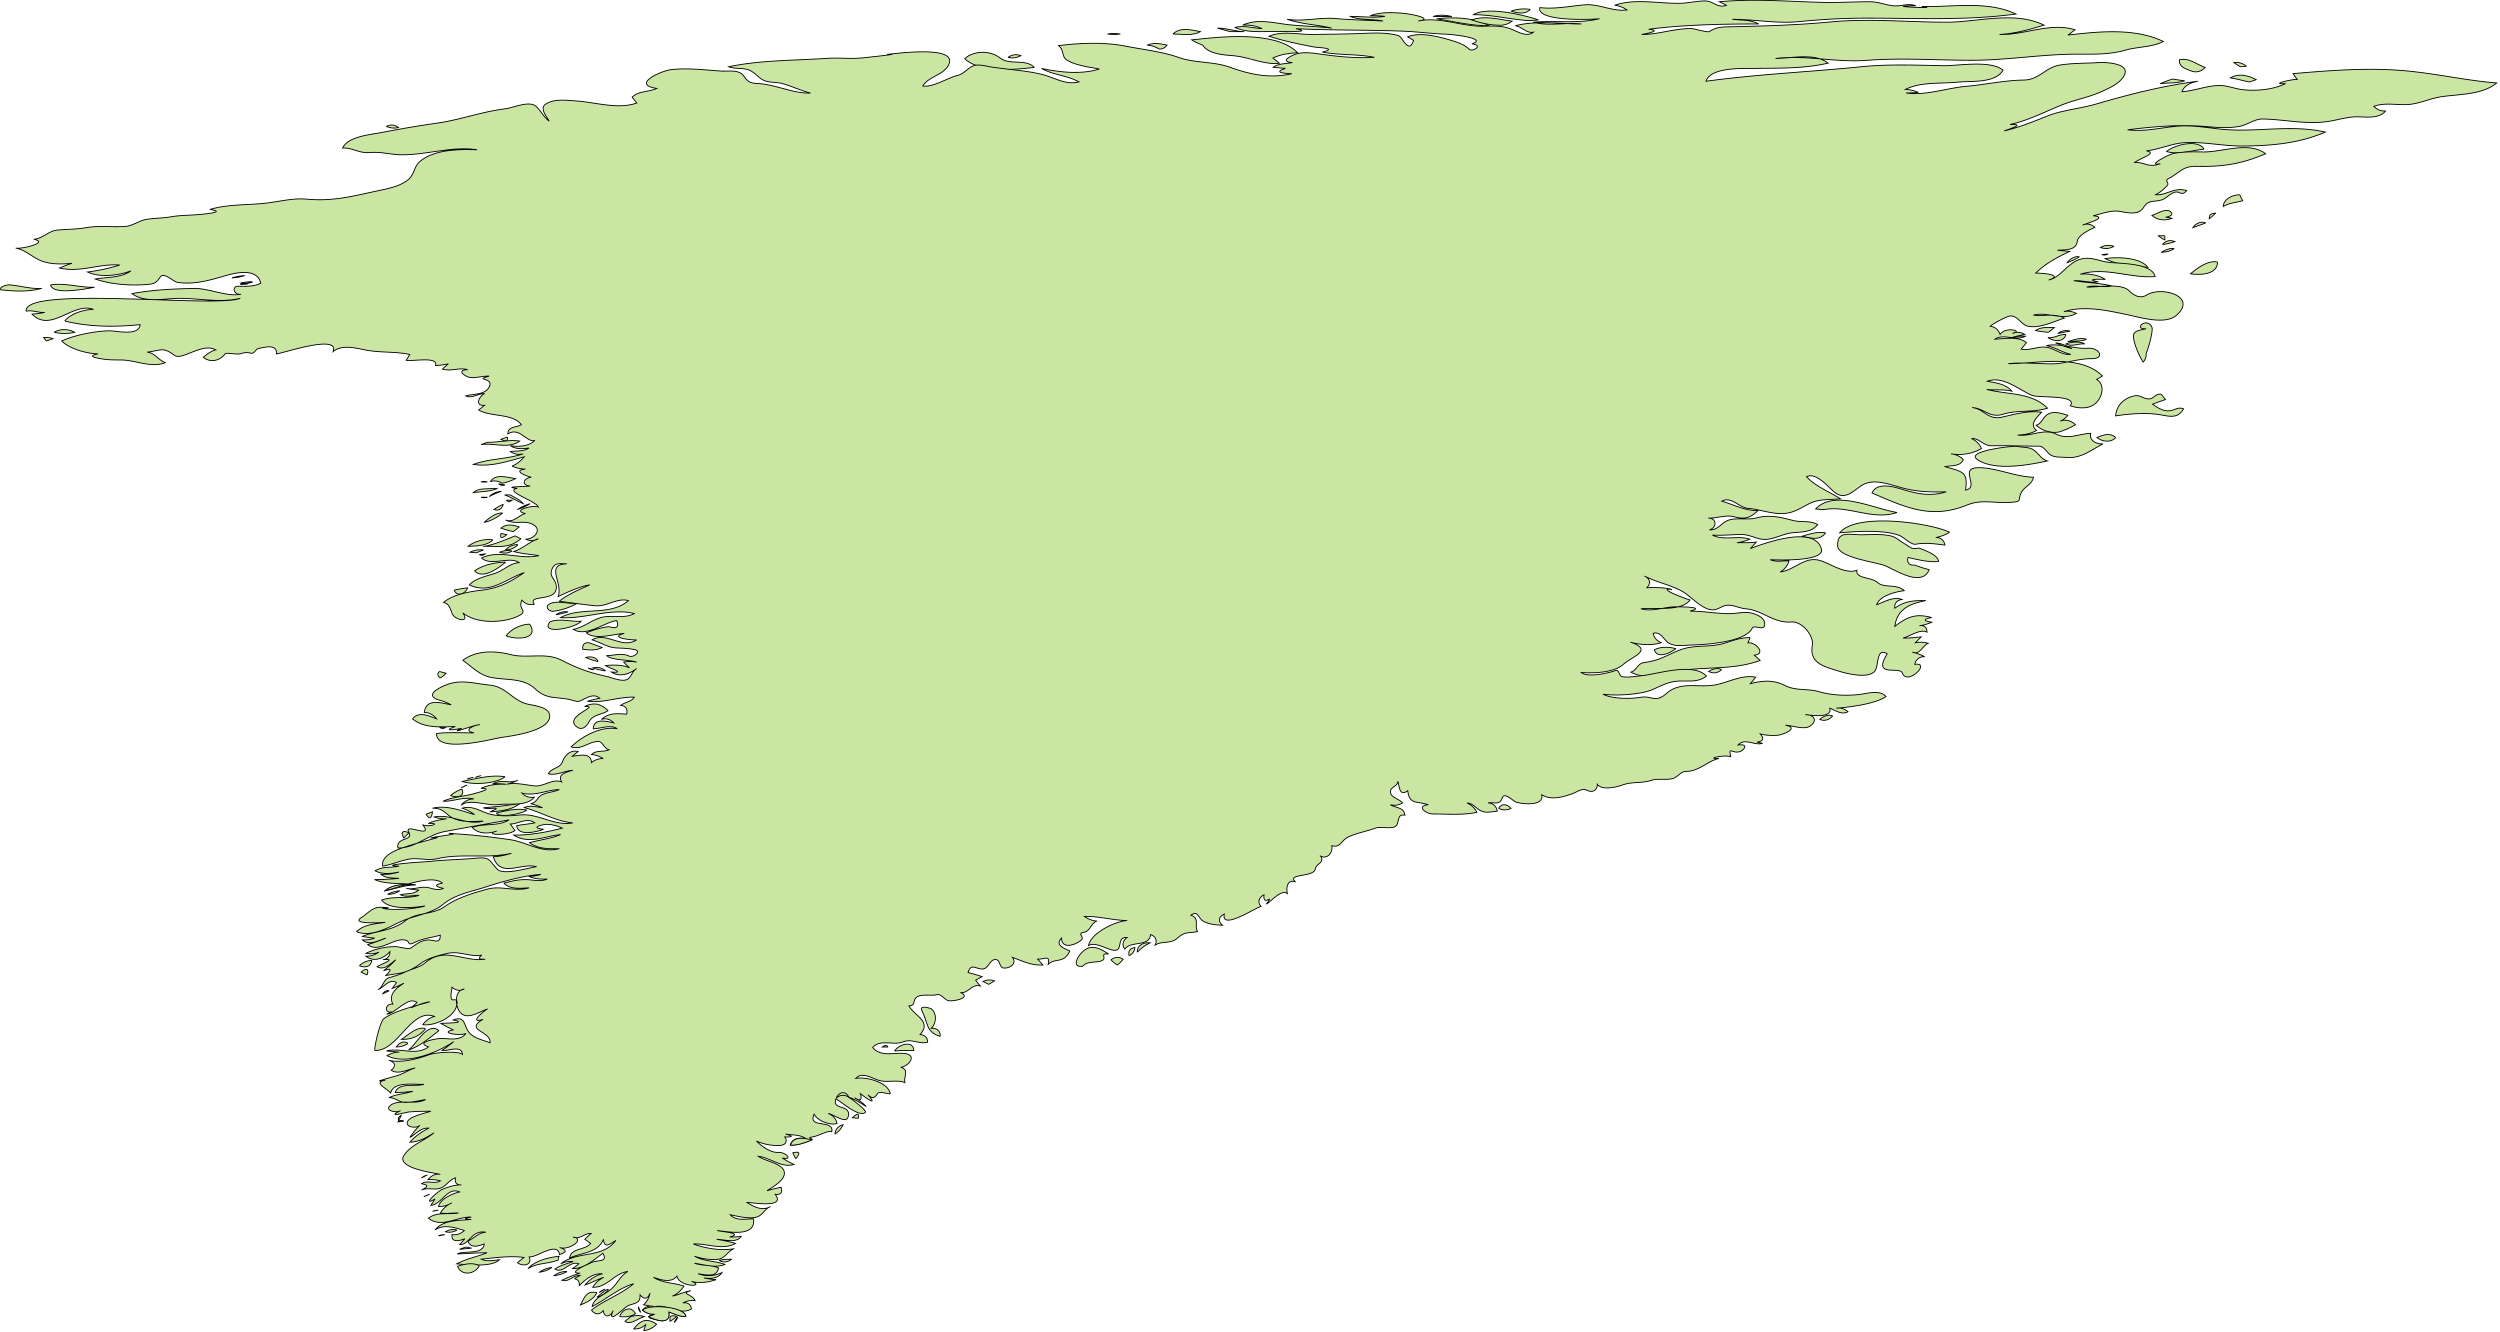 <svg xmlns="http://www.w3.org/2000/svg" width="1545.945" height="823.397" viewBox="0 0 409.031 217.857"><g class="landxx coastxx gl" transform="matrix(1.329 0 0 1.329 -1246.642 -112.797)" fill="#cbe6a3" fill-rule="evenodd" stroke="#000" stroke-width=".109"><title>Greenland</title><path d="M991.855 170.998c.602.14 1.175.355 1.72.647-1.201-.211-3.085-.878-3.31.937.602 0 1.157.313 1.51.792-.91-.356-2.182-.984-2.95 0 1.412 1.196 3.546.996 5.26.936-1.906.724.471.3.79.216-1.935.934 1.729-.502 2.229-.432-.66.02-2.217.709-.72 1.008-1.536 0-3.079-.102-4.61.07-.08 2.55 6.884.65 7.976.492 1.24-.18 6-.791 5.95-2.64 0-1.199-2.15-1.279-2.95-1.528-1.7-.527-2.52-2.108-4.432-2.281-1.791-.162-3.4-.724-5.169-.09-.672.242-2.926 1.192-1.294 1.868M992.136 167.542c-.292.243-.266.507.08.792a2.48 2.48 0 0 0 .72-.576c-.267-.07-.534-.144-.8-.216M993.935 157.534c.408.886 1.405.429 1.66-.289-.559.06-1.112.16-1.66.289M1003.23 161.71c-1.05.04-2.26.58-2.88 1.439 1.11.485 4.15.507 2.88-1.439M1006.18 160.126a8.294 8.294 0 0 0 2.96-1.008c-1.03.168-2.34-.326-3.29.03-.82.304-.39 1.01.33.977M1005.75 161.422c-1.33 1.637 3.1.811 3.82-.07-1.29.09-2.57-.393-3.82.07M1007.98 160.198c-.55-.07-1.05.05-1.51.359.51-.09 1.01-.21 1.51-.359M1010.58 164.014c-.59-.09-.88.209-.8.792.79.101 1.64.173 2.38-.216-.53-.192-1.06-.384-1.58-.576M1011.66 166.318c-.21-.606-1.03-.641-1.52-.504.49.22.99.388 1.52.504M1010.43 167.11c.21.139.45.211.72.216-.24-.07-.48-.144-.72-.216M1012.59 167.47c-.47-.395-.99-.515-1.58-.36.51.16 1.04.28 1.58.36M985.74 194.97c.55.02 1.05-.121 1.51-.432-.53.05-1.03.198-1.51.432M989.19 193.82c-1.28.01-2.51.465-3.74.721 1-.873 2.51-.761 3.74-.721M990.49 185.11c.38.661.65.564.79-.288-.27.1-.53.192-.79.288M994.88 182.01c-.5.188-.96.452-1.37.792.61.331 1.86.184 1.37-.792M995.53 181.51c-.25.1-.49.218-.72.36l.72-.36M996.32 180.57c-.27.05-.54.117-.79.217.26-.07.52-.144.79-.217M997.25 180.36c-.24.06-.49.119-.71.216.24-.07.47-.144.71-.216M997.54 184.32c.57.311 2.73-.333.8.504 1.22-.09 2.78-.225 3.74-1.08-1.5.317-3.02.443-4.54.576M999.13 184.97c.44.665 3.24.06 3.74-.36-1.2-.286-2.57.08-3.74.36"/><path d="M992.14 174.38c.19.203.43.228.72.07-.24-.02-.48-.05-.72-.07M1000.21 180.5c-1.81-.286-3.57.262-5.33.575 1.37.434 4.15.335 5.33-.575M1011.58 171.57c-.56-.08-1.09.02-1.58.289 2.07-.116-2.49 1.152-1.06 2.417.71.626 1.28.06 1.61-.55.52-.94 1.54-.822 2.33-1.363-.37-.375-.8-.639-1.3-.793M998.7 151.34c-.99-.16-2.26.156-3.03.792.96-.05 2.3-.05 3.03-.792M996.68 152.93c.29-.12.57-.24.86-.36a3.04 3.04 0 0 0-1.65.288c.26.02.52.05.79.07M998.55 145.01c-.77.1-1.6-.07-2.23.504.99-.132 2.01-.101 2.95-.504h-.72M1000.28 154.08c-1.22.01-2.83.342-3.82 1.08 1.05 1.097 2.98-.394 3.82-1.08M997.04 153.14c.21.155.45.131.72-.07-.24.02-.48.05-.72.07M997.25 146.09c.26.07.53.07.8 0h-.8M998.05 144.21c-.17-.01-.48-.15-.8 0 .26 0 .53.01.8 0M998.05 139.32c-.27.1-.53.192-.8.288 1.51-.242 3.42.563 4.76-.432-1.32-.215-2.64.184-3.96.144M1001.43 150.84c-.91.403-3 1.263-3.96 1.296 1.74-.08 3.18.377 4.68-.936l-.72-.36M999.92 148.03c-.91-.05-1.64.641-2.3 1.151.84-.134 1.64-.644 2.3-1.151M998.26 146.01c.48-.268.98-.483 1.51-.647-.59.03-1.09.243-1.51.647M999.85 144.36c.58-.1 1.13-.292 1.65-.575-.98-.09-2.38-.659-3.09.359.51-.123.99-.05 1.44.216M999.99 146.95c-.4.181-.79.396-1.15.647.57.224.99-.09 1.15-.647M999.41 144.43c.23.194.49.242.8.144-.27-.05-.54-.1-.8-.144M1001.07 152.71a2.529 2.529 0 0 0-1.51.144c.52.188 1.03.14 1.51-.144M999.7 150.55c-.14.6.1.647.72.144-.24-.05-.48-.1-.72-.144"/><path d="M1000.49 138.67c-.26.1-.53.192-.79.288.64.323.91.228.79-.288M1001.22 150.33l.72-.576c-.75-.278-1.57-.417-2.24.144.5.157 1.01.301 1.52.432M1000.86 145.8h-.72c.8.281 1.52.75 2.3 1.08-.41-.528-1.04-.736-1.58-1.08M1000.35 146.45c.32.213.2.324.72 0h-.72M1001.79 151.92c-.6-.01-1.11.205-1.51.647.6 0 1.1-.206 1.51-.647M1001.72 147.6c.56-.17 1.08-.41 1.58-.72-.56.17-1.09.41-1.58.72M967.66 119.73c.493.07.973.02 1.44-.144-.411-.03-2.678.507-.57.216-.29-.03-.58-.05-.87-.07M939.29 119.95c-.548-.03-1.002.157-1.36.575 1.782.208 3.494.317 5.25-.144-1.314.09-2.593-.316-3.89-.431M943.76 126.86c.263-.1.527-.192.79-.289a2.56 2.56 0 0 0-1.15-.144l.36.433M944.26 119.95c.272 1.324 4.538.454 5.4.287-1.809.06-3.591-.573-5.4-.287M944.7 125.78a5.528 5.528 0 0 0 2.52 0c-.743-.421-1.783-.448-2.52 0M966.58 119.09a6.56 6.56 0 0 0 1.59-.288 6.56 6.56 0 0 0-1.59.288"/><path d="M967.66 119.73a4.07 4.07 0 0 1 1.44-.144 3.01 3.01 0 0 1-1.44.144"/><path d="M967.66 119.73c.29.02.58.05.87.07-.298.05-.588.03-.87-.07M985.59 100.44c.49.212.99.261 1.51.145-.48-.374-.98-.422-1.51-.145M1065.37 93.17c-1.14-1.132-3.02-.203-4.22-1.158-1.18-.941-3.22-.949-4.35.08 1.81 1.799 6.27 1.356 8.57 1.08"/><path d="M1062.13 91.94c.55.13 1.08.06 1.58-.216-.57-.207-1.09-.135-1.58.216M1074.37 89.06c.53.08 1.05.08 1.58 0-.53-.09-1.06-.09-1.58 0M1080.77 90.93c.39-.02.7-.19.94-.504-.8-.176-1.66-.326-2.45 0 .54.04 1.05.207 1.51.504M1082.43 89.06c1.11 0 2.35.272 3.39-.288-1.09-.206-2.48-.609-3.39.288M1086.1 90.43c.72 1.138 2.64 1.209 3.82 1.305 1.84.149 3.78 1.16 5.61.926-.27-.209-.53-.425-.79-.647.94-.447 2-.607 3.03-.647-2.68-2.785-9.67-1.954-13.03-1.584.43.265.88.481 1.36.647M1089.49 88.77h1.73c-1.13 0-2.19-.474-3.32-.432.53.143 1.06.286 1.59.432M1114.47 86.9h2.3c-.75-.164-1.56-.249-2.3 0M1121.38 88.05c-1.84-1.041-4.44-1.099-6.48-.864 2.15.349 4.28.864 6.48.864"/><path d="M1122.61 87.98c.58.02 1.11-.148 1.58-.504-1.6-.201-3.4-.732-4.97-.144 1.07.374 2.25.638 3.39.648M1126.06 87.4c.46 0 .91-.02 1.37-.07-1.75-.611-6.36-1.702-7.99-.648 2.23 0 4.4.55 6.62.719M1124.05 86.25c.78.223 1.72.452 2.37-.216a4.83 4.83 0 0 0-2.37.216M1203.97 95.18c1.01-.143 2.04-.02 3.02-.36-.51-.06-1.01-.138-1.51-.216-.51.167-1.02.359-1.51.576M1207.93 93.67c.62.139 1.15-.03 1.58-.504-1.08-.35-1.96-1.204-3.17-.937-.12.951.94 1.155 1.59 1.441M1214.98 94.97c.26-.1.53-.192.8-.288-.98-.519-2.15-.827-3.17-.216.8.101 1.57.361 2.37.504M1213.83 93.09c.24 0 .48-.02.72-.07a1.768 1.768 0 0 0-1.51-.432c.26.168.52.336.79.504M1194.03 116.49c-.58-.12-1.19.277-1.51.721a7.865 7.865 0 0 0 1.51-.721M1198.28 115.2a1.99 1.99 0 0 0-1.66.144 1.96 1.96 0 0 0 1.66-.144M1196.77 116.21c.26.105.52.08.79-.07-.27.02-.53.05-.79.07M1199.22 117.43c1.06.232 2.15.273 3.23.36-.94-1.268-3.86-1.299-5.25-1.08.63.333 1.32.548 2.02.72M1204.62 111.6c.23.03 1.15-.224.63-.65-.62-.52-1.68.306-2.29.435.68.628 1.62.685 2.45.359-.27-.05-.53-.1-.79-.144M1204.54 113.9h-.79c.24.208.5.375.79.504v-.504M1205.7 115.49c-.5-.14-1.18.212-1.59.433a3 3 0 0 0 1.59-.433M1204.26 114.98c.51-.07 1.02-.189 1.51-.359-.55-.246-1.14-.121-1.51.359M1209.37 103.24c-.75-1.309-3.77-.486-4.61.289 1.51.438 3.1-.151 4.61-.289M1211.02 117.14c-1.12-.279-2.52.769-3.31 1.44 1.08.17 3.33.141 3.31-1.44M1209.58 112.32c-.61-.244-1.23.06-1.58.576.52-.193 1.05-.384 1.58-.576M1210.81 111.09c-.52.125-.79.05-.8.72.28-.224.55-.464.8-.72M1213.76 108.86c-.79-.04-2.02.515-2.02 1.439.72-.465 1.59-.47 2.38-.72l-.36-.719M1194.68 127.22c-.51-.331-1.61-.294-2.31 0 .79.396 1.48-.09 2.31 0M1162.78 150.48c-.98-.197-2.02.144-2.95.432 1.09.149 2.14.622 2.95-.432M1162.64 147.6c2.99-.52 5.98 1.391 8.93.36-2.74-.393-7.66-2.914-10.01-.433.36.05.72.08 1.08.07M1178.05 150.4c-2.37-1.14-11.47-2.485-13.54.07 1.98-.183 5.55-.417 7.4.346.48.199 1.42 1.155 1.95 1.057 1.19-.217 2.43-.05 3.61.108-.1-.577-.51-.937-1.08-.936a5.24 5.24 0 0 0 1.66-.647M1186.4 139.82c-.6-.08-6.37.584-4.98 1.592 2.07 1.503 6.37.71 8.65.209-.78-.233-1.1-1.004-1.76-1.4-.58-.352-1.29-.219-1.91-.401M1190.22 125.78c.24-.192.47-.384.71-.576-.79 0-1.61-.11-2.3.359.52.116 1.05.188 1.59.217M1192.01 137.88a7.66 7.66 0 0 0 1.52-.721c-.48-.486-1.22-.713-1.87-.432.37-.156.68-.396.93-.72-.67-.233-1.6-.513-2.3-.216-.74.313-.81 1.19-1.59 1.439.81.748 2.28 1.16 3.31.65M1192.37 126.07c-.8-.1-1.43.493-2.23.36.7.462 1.9.658 2.23-.36M1192.88 125.64a1.69 1.69 0 0 0-1.51.288c.5-.103 1-.199 1.51-.288M1194.89 126.65c-.66-.269-1.67.08-2.3.288.77-.1 1.56 0 2.3-.288M1198.49 138.74c-.73-.629-1.51-.336-2.3 0 .69.548 1.75.635 2.3 0M1204.11 133.41c-.72-.131-.88.539-1.51.575-.61.04-1.12-.502-1.72-.395-1.28.231-2.3 1.142-2.39 2.482 1.63-.253 3.61-.407 5.25-.174 1.24.176 2.34.644 3.11-.689-.68-.283-1.07.177-1.72.234-.82.07-1.47-.368-2.1-.811.53-.194 1.06-.386 1.59-.576l-.51-.646M1202.24 128.37c.23-.426.92-2.813.7-3.245-.65-1.29-2.37.351-.7.221-.43.144-1.49.167-1.55.799-.1.786.74 2.668 1.19 3.306.27-.31.39-.67.36-1.081M1122.53 184.39c.51.245 1.01.245 1.52 0-.43-.496-1.14-.683-1.52 0M1153.49 163.37c-1-.02-2.01.306-2.94.625-1.57.537-3.03.316-4.62.599-1.52.268-2.76 1.189-4.22 1.596-.46.108-.93.201-1.39.276-.69.139-.83.963-1.51 1.152 2.05 1.173 5.04-.121 7.2-.327 2.94-.282 5.85-.06 8.71-1.113l-.72-.648c1.52-.146.17-1.647-.79-1.512.1-.216.18-.432.28-.648"/><path d="M1144.35 164.73c-.83-.218-1.88-.281-2.66.145.39 1.205 2.04.33 2.66-.145M1149.97 167.32c-.47-.316-1.18-.06-1.59.217.58.286 1.11.214 1.59-.217M1163.65 173.01c-.55-.222-1.2.05-1.59.433.58.253 1.2.05 1.59-.433M1173.73 154.44c-.65.07-.99-.305-.8-.936 1.21.277 2.49.599 3.75.504 0-.828-1.78-1.406-2.38-1.656-.31.05-.62.06-.93.01-.63-.402-1.23-.757-1.83-1.189-.99-.702-3.22-.449-4.38-.46-1.57-.02-2.96-.487-2.9 1.353 0 1.48 4.84 2.01 5.9 2.472 1.31.571 4.48 2.654 5.37.476-.61-.157-1.21-.35-1.8-.577M1047.37 213.77c-.18-.1-.14-.414-.72 0h.72M1048.16 214.27c.79-.1 1.59-.07 2.38-.07-.1-1.357-1.96-.692-2.38.07M1053.77 212.47c.1-.648-.45-1.062-1.07-1.008.6-.589.71-1.815 0-2.371-.18-.136-1.52-.507-1.18.182.79 1.569.47 2.657 2.28 3.197M1059.75 206.06l.72-.432c-.49-.175-.97-.15-1.44.07l.72.36M1071.34 203.83c.32-.54 1.36-.487 1.89-.564 1.53-.224-.1-1.085 1.28-.947-1.16-.741-2.22-1.333-3.36-.123-.53.558-1.18 1.818.19 1.634M1075.59 203.69c.26-.214.5-.454.72-.72-.52-.34-1.03-.316-1.51.07.24.245.5.461.79.648M1077.03 202.53c.43-.2.67-.536.72-1.009-.58.07-.86.433-.72 1.009M1078.04 202.1c.45-.467.98-.899 1.58-1.151-.75-.106-1.63.267-1.58 1.151"/><path d="M946.06 124.41c3.017.731 6.146.738 9.22.432-.149 1.425-2.762.781-3.636.764-1.657-.03-4.525.529-6.014 1.253 1.021.996 3.08 1.534 4.47 1.584-1.606.316.08.549.613.634.777.125 1.566.1 2.35.117 1.691.04 3.659 1.005 5.308.328-.827-.313-1.299-1.205-2.23-1.296 1.772-.208 1.908-.69 3.372.394.922.682 3.412-1.6 5.058-.682a3.977 3.977 0 0 0-1.51.937c.967.716 2.071.377 2.687-.438.173-.229 1.601.199 2.115-.08.347-.101.695-.1 1.046 0 .525.06.524-.487.964-.584.989-.22 2.299-.508 2.189.669.49.02 7.82-2.52 6.98-.289 1.1-.908 2.81-.417 4.06-.178 1.77.341 3.6.153 5.37.538-.14.242-.28.481-.43.72.75.155 4.01-.525 3.6.648.53-.03 1.06-.103 1.58-.216-.25.208-.49.424-.72.647 1.02.325 2.07-.229 3.1.07-1.55.06-.19.946.41.975.76.04 1.5-.208 2.25-.183-1.99.569.62.109 0 1.321-.54 1.068-1.95.81-2.89 1.127.82.344 1.5-.328 2.31-.288-.69.324-1.24 1.54 0 1.44-.25.186-.48.378-.72.575 1.47.881 4.14.38 5.25 1.8-.57.395-1.69.166-1.65 1.152 1.42-.942 2.36 1.132 3.31.792-.72.739-2.07.82-3.02.648.69.463 1.52.389 2.3.288-.7.464-1.52.33-2.3.432.48.333 1.01.429 1.58.288-1.99.664-4.15.568-6.12 1.296 2.12.346 4.25-.385 6.26-.936-.4.499-.92.904-1.51 1.151a4.27 4.27 0 0 0 1.66.36c-1.76.184.29.937.72 1.008-.89.08-1.36.958-.15 1.08-.18.07-3.67.08-1.58.288-1.74.322 2.38 1.561 2.59 2.304-.57-.317-3.39.431-1.58.792-.86.207-1.47 1.211-2.45.792 1.13.593 2.09.06 3.09.432 1.52.553.66 1.846-.57 1.944.52.258 1.02.234 1.51-.07-1.09.377-1.92 1.235-3.02 1.584 1.01.279 2.06.335 3.09.504-2.31.546-4.82-.787-7.05.287 1.09 1.078 3.47-.271 4.61.576-1.15.08-1.94.991-2.99 1.333-1 .323-2.39.603-3.13 1.404 2.57 1.216 4.44-.729 6.76-1.512-1.83 1.23-3.19 1.94-5.39 2.188-1.42.159-3.43.532-4.54 1.484.75.156.82.884 1.1 1.461.32.659 2.19 1.152 1.27-.166 1.23.972 3.04 1.142 4.54.987.69-.07 1.38-.225 2.03-.496 1.75-.743.12-.787.7-2.075.4.481.91.649 1.52.504-.92-1.303 3.09-.121 2.69-2.365-.14-.797-.85-1.005-.53-1.883.34-.953 1.05-.72 1.87-.72-2.74.1-.48 2.222-1.08 4.031 1.08-.521 2.71-1.276 3.89-1.439-1.02.45-2.93 1.273-3.75 2.016 1.47.186 3.03.425 4.48.558 1.34.122 2.71-1.038 4.02-.63-2.28 1.979-5.8.671-8.35 2.089 2.94.198 6.27-1.225 9.07-.504-1.13.653-2.6.198-3.82.432-1.33.254-2.33 1.273-3.67 1.512 1.56 1.006 3.78-.849 5.33-1.079.32.806 0 1.057-.94.75-.97.1-1.9.4-2.8.762 1.1.923 3.39.143 4.67.07-2.03.525 1.03.854 1.52.791-1.79 1.207-3.73-1.062-5.47 0 1.04.313 1.87.931 2.98.993.75.04 1.58.05 2.31.228.8.192-.2 1.021-.75.774-.96-.431-1.76-.06-2.74-.05.54.576 2.82.505 3.67.792-.53-.09-1.06-.09-1.59 0 .23.248.47.488.72.72-.81-.407-2.07-.386-2.95-.288.41.306 2.61.952.72.793 1.03.689 2.21.243 3.1-.433-.5.338-.58.82-.98 1.218-.56.571-1.99-.08-2.62-.216-2.22-.494-3.58-.97-5.62-2.015-2.01-1.026-4.18-.174-6.27-.699-1.94-.486-4.23-.56-5.9.704 1.08.76 1.99 1.759 3.32 2.069 1.83.426 4.07.02 5.56 1.427 1.37 1.288 2.41.988 4.15 1.306.29.05 1.01.342 1.29.236.78-.283 1.73-1.097 2.53-.358-.51.09-1.01.212-1.51.36 1.95.255 3.82-.573 5.76-.504-.32.573-1.18.622-1.66 1.008.61.06.89.501.72 1.08-1.17-.06-2.15-.21-3.09.648.59-.167 1.09-.02 1.51.432-.83-.172-2.48-.657-2.52.72.88 0 2.15-.57 2.95 0-2.04-.348-4.28.914-5.69 2.231 1.36.411 2.13-.659 3.36-.659.55 0 .71.891 1.32 1.019-.72.316-1.53 0-2.16.576.52.06 1 .229 1.44.504a2.12 2.12 0 0 0-1.44.504c-.1-1.331-1.52-.851-2.37-.792.24-.187.48-.379.72-.576-.93-.25-1.64.451-1.95 1.303-.29.774-1.29.678-1.72 1.434 1.04.25 2-.379 3.02-.432-.66.219-1.98.437-1.37 1.439-1.1-.458-2.19.584-3.3.485-1.11-.1-2.36-.454-3.47-.197.47-.121.93-.289 1.37-.504-.98.487-2.05-.173-3.02.433.53-.02 1.05 0 1.58.07-1.03-.05-2.16.06-3.1.504 1.9 0-1.13.728-1.52.809-1.06.217-2.16.333-3.15.775 1.27.04 2.54-.583 3.81-.288-.63-.01-1.21.292-1.58.793.88-.868 3.31.08 4.49-.09 1.31-.183 3.58.282 4.51-.921-.6.102-1.1-.07-1.52-.504 1.56.436 3.06-.398 4.61-.432-.67.313-1.43.32-2.1.626-.62.283-.67 1.009-1.43 1.101.49.131.98.299 1.45.504-.75-.06-1.52-.354-2.24 0 2.03.508 3.86 1.688 5.98 1.872-2.26.441-4.24-1.196-6.48-.972-1.14.114-2.33.178-3.46-.04-1.22-.229-2.38-1.22-3.67-.792.54.182 1.05.445 1.51.792-1.65-.493-3.44-1.203-5.18-.792 1.02 0 1.27.288 1.99.874 1.2.963 2.84.749 4.27.71-2.08.596-3.99-.937-6.05-.504.49.183.99.254 1.52.216-.76.155-1.54.23-2.24.576 1.82-.05-.12.549-.71.144 1.52 1.915-2.51-.389-1.66 1.009-.82-.33-1.04-.114-.65.647.21-.222.43-.438.65-.647.52 1.021-1.63.517-1.37 1.872 2.1.04 3.71-1.638 5.71-2.015 2.63-.495 5.32-.975 7.97-1.442-1.39.839-3.07.375-4.54.937.83.832 1.99.784 3.03.433-1.82.487 1.38.633 2.23-.07-.19-.27-.38-.533-.57-.792 1.02-.01 2.04-.851 3.02-.145-.74.157-1.5.188-2.23.36.18 1.363 2.54.723 3.31.432-1.81-.197-.1-.604.38-.607.66 0 1.33.188 1.92.464-1.94.517-3.96.864-5.97.864 1.88 1.171 3.79.119 5.76-.07-1.22.531-2.56.629-3.82 1.008 1.05.778 2.43.759 3.67.72-2.16.614-3.99-.795-6.05-1.098-2.43-.357-5.1-.647-7.56-.774 2.09.01-1.8.377-2.23.576 1.83-.27 0 .167-.32.267-.89.242-1.79.473-2.67.771-.95.322-3.18 1.024-2.91 2.419 1.05-.187 2.04-.622 3.08-.837 1.23-.253 2.4.203 3.66-.09 3.03-.691 6.11.04 9.1-.661-.72.241-1.47.391-2.23.433.84 2.702 3.44.677 5.33 1.224-.96.12-4.09 1.101-4.84.306-1.1-1.166-.85-1.521-2.71-1.347-1.75.163-3.51.183-5.27.357-.99.1-1.98.133-2.97.23-.21.02-3.37.315-1.14.382-.98.242-2.06-.01-2.95.576.93.479 1.97.352 2.95.144-.72.244-1.48.313-2.23.288.64.556 1.46.41 2.23.505-1 .09-2.01.144-3.02.144 1.61.668 3.36.365 5.04.647-1.23-.04-2.74-.151-3.74.721 1.51-.311 5.72-2.107 7.05-.937-.99.194-.96.411.1.648-.72.377-1.39-.06-2.11-.126-.82-.08-1.61.322-2.43.126.5.105 1 .177 1.51.216-.64.572-1.48.377-2.23.576.74.364 1.53.02 2.3.07-1.5.466-3.12.06-4.61.575.87 1.259 4.05.952 5.33.721-.96.386-4.21.591-5.25.288 1.83 0-.28-.18-.63-.09-.77.191-1.33.846-1.98 1.26-1.37.879 2.8.58 2.97.563-1.22.222-2.59.221-3.53 1.152 1.67.719 3.78-.438 5.25-1.152 1.76-.853 3.92-.984 5.46-2.256 1.4-1.149 3.34-1.509 5.03-2.044 2.29-.731 4.52-1.391 6.94-1.604-.49.183-.99.255-1.51.216.71.378 1.52.388 2.3.36-.56.283-1.33.195-1.92.124-1.27-.154-2.18.06-3.41.38.67.824 2.18.625 3.1.576-1.69.528-3.43-.302-5.12.16-1.81.493-3.73 1.063-5.28 2.157-1.46 1.04-3.49.657-4.91 1.792-1.48 1.187-3.51 1.183-5.21 1.866.5.117 1 .189 1.51.217-.49.183-.99.255-1.51.216.84.795 2 .05 2.88-.216-.73.3-1.47.582-2.23.792 1.27 1.082 3.08-.716 4.46-.576 1 .102.15.883 1.44.264.93-.447 2.05-.55 3.03-.84 0 1.23-.83.492-1.66.605-.92.126-1.31.572-2.04 1.022-.18.116-1.56-.213-1.74-.215-1.32-.01-2.52.274-3.71.818.55.116 1.08.07 1.59-.144-.47.354-1 .522-1.59.504.95.792 2.25.265 2.95-.575 0 .569-.3.93-.86 1.008 1.91-.193-.33.592-.72.863.87.506 1.68-.39 2.3-.863-.46.5-.97.956-1.51 1.367.97-.368 1.06-.176.29.576.52-.09 1.04-.177 1.56-.249 1.07-.176 1.82-.578 2.69-1.209.97-.704 2.22-1.018 3.37-1.269 1.48-.32 2.79.489 4.19.208-.5.4-.35.568.43.504-2.49.42-4.91-1.592-7.34.41-.88.729-1.77.757-2.73 1.286-.6.241-1.22.443-1.84.605-.62.246-.68 1.122-1.27 1.443.73-.286 1.35-1.383 2.24-.864-.15.25-.32.489-.51.72.5-.18.98-.396 1.44-.647-.92.611-1.96 1.342-1.37 2.592-.37-.05-.63.09-.78.411-.25 1.123 1.98.07 0 .813 1.14-.05 2.63-2.278 3.75-1.439a6.1 6.1 0 0 1-.72.647c.76-.266 1.49-.636 2.3-.72-1.64.464-4.28 1.071-5.66 2.07-.44.325-1.18 3.393-1.11 3.906 2.82.186 4.49-5.307 7.34-4.177-.58.146-1.09.523-1.43 1.009 1.33.202 3.77-.834 4.13-2.235.15-.553.16-.914-.36-.812-.54.106-.19-1.314-.17-1.562.46.423.96.495 1.51.216-1.07.146-1.11 1.544-.82 2.321.71 1.887 2.51.535 3.7.127-.45.214-2.43 1.889-.58 1.296-2.36 1.369 1.02 1.423.87 2.88-.84-.34-2.01-.533-2.6-1.296-.68-.875-.42-2.075-1.94-1.512 1.99.397-1.18.372-1.51.432.5.28 1 .544 1.51.792-1.78.354.83.781 1.58.432-.7.904-1.88.676-2.87.62-.64-.04-3.54.485-1.74 1.036-1.53 1.153-3.49.06-5.18.504.53.05 1.05.1 1.58.145-.54 0-1.05.149-1.51.432 2.27 1.23 6.29-.401 8.21-1.728-.46.387-.94.747-1.44 1.08.72.139 2.4-.73 2.52.504-.48-.472-3.34-.242-4.02 0-1.5.54-3.46 1.088-5.05.717.78.233.93.69.29 1.224.87.584 2.07-.111 2.95-.288-.76.23-1.41.699-2.16.937-.28.09-3.67.984-1.51.576-1.56.277.19 1.007.65 1.584.35-1.51 3.02-1.005 4.1-1.08-.98.36-3.1-.297-3.53 1.008.72 0 1.44-.05 2.16-.145-.97.325-2.02.335-2.95.793.76-.05 1.27.575 2.02.575.85 0 1.68-.209 2.51-.36-1.24.746-3.39-.122-4.37.759-.72.645.81.937 1.28.61-1.88.952.63.201 1.06.165.89-.07 1.79-.08 2.68-.09-.65.224-2.41.597-2.82 1.171-.53.754 1 1.042 1.46.558-.47.454-.88.958-1.23 1.512.73-.424 1.36-1.245 2.3-1.152-.85.455-1.66.996-2.3 1.729 1.07-.02 2.08-.578 2.95-1.152-1.13.967-2.89 1.499-3.7 2.813-.95 1.549 3.85 2.136 4.5 2.299-.6-.115-1.16.181-1.52.647.52-.03 1.02.02 1.52.145-.76.474-1.56-.145-2.31.36 1.02.203.69.371 0 .791.72-.371 1.49 0 2.23-.216.81-.236 1.14-1.075 1.95-1.296-.14.578.13.896.72.864-.8-.01-1.63.244-2.36.551-.6.257-2.6 2.172-.88 1.177l-.51.793c1.35-.117 2-2.33 3.53-1.656-.83.195-2.39.839-2.59 1.8.57.01 1.1-.134 1.58-.433a3.19 3.19 0 0 0-1.36 1.225c.74.117 1.49-.02 2.23 0-1.11.223-2.76-.184-3.68.648 1.59 1.274 3.53-.236 5.26-.145-.96.188-.96.284 0 .288-1.42.14-3.48.03-4.46 1.296 1.01-.747 2.55-.283 3.6.07-.42.407-.92.575-1.51.504-.15 1.077 1.02.731 1.58.504-.22.237-.43.478-.65.72 1.19.09 1.44-1.854 3.24-1.512-.89.01-1.46.765-2.23 1.08.41.958 1.28.604 2.02.36-.1 1.366-2.49.783-3.32 1.224 1.23-.03 2.45-.145 3.67-.145-1.23.509-2.56.732-3.74 1.368 1.21.108 4.33.453 5.26-.504-.74.08-1.52.257-2.24-.07 1.75-.182 3.5-.443 5.26-.216-.27.208-.53.425-.79.648.63.513 1.85.321 1.44-.72.95.124 3.44-1.97 3.74-.289.66-.22 1.15-.479 0-.863 1.06.43 3.25-1.018 1.66-1.296.83.375 1.42-.502 2.23-.433-.27.226-.54.466-.79.721l.72.504c-.67.872-2.38.519-2.59 1.8 1.44-.672 3.47-.587 4.17-2.304.12 1.176.72.62 1.52.144-1.61 2.236-4.79 1.262-6.77 2.88.48-.242.98-.338 1.51-.288-.75.294-1.57.443-2.23.937 1.03.615 1.8-1.104 2.95-.648-.25.2-.52.393-.79.576 1.42.05 2.66-1.116 3.74-1.872.67 1.134-.62.778-1.36 1.122-.53.25-3.15 1.326-1.45 1.326-.77.207-1.51.52-2.23.863.87.284 1.38-.659 2.23-.575-1.46.772 0-.02-.1 1.224.82-.771 1.67-1.547 2.88-1.439-.86.175-1.61.696-2.16 1.369.8-.25 1.51-.688 2.3-.938-.56.264-1.04.695-1.36 1.224 1.8.06 2.65-1.739 4.32-1.943-.89.494-1.27 1.466-2 2.13-.74.673-2.18 1.071-2.39 2.189 1.59-.81 3.44-2.36 5.11-2.808-1.63 1.351-3.58 1.989-5.19 3.24.4.579.99.633 1.44.07.17.983.93.736 1.23 0-.86 1.857 1.34-.305 1.65-.504.78-.487 1.7-.186 1.66-1.439.5.614.96.529 1.22-.217-.1.57-.36 1.05-.79 1.44.44.08.87.149 1.3.216-.57-.151-1.05 0-1.44.433.44.364.94.532 1.51.504-1.56.372-.19.611.45.763.83.198 1.44-.104 1.28-1.051.68.247 1.35.593 2.09.576-.1-1.06-3.02-1.079-3.75-1.225 1.5-.307 3.03 1.144 4.46.288-.11-.569-.49-.853-1.07-.72.47-.263.98-.359 1.51-.288-.33-.829-1.95-.859-.51-1.224-.77.109-1.47.477-2.23.647a3.246 3.246 0 0 0 1.37-1.224c-1.24-.418-2.62-.344-3.75-1.08.85.311 2.21.757 2.88-.145.32 1.429 3.63 1.316 1.8.648.99.281 2.08.107 3.03-.216-.51-.03-1.01-.1-1.51-.216.83.13 1.71.106 2.23-.648-.99.435-1.91.503-2.95.145.86.09 2.31.539 2.52-.721-.94-.396-1.99-.249-2.95-.576 1.19.16 2.58.625 3.74.145-1.22-.45-2.58-.364-3.74-1.008.9.301 1.88.464 2.82.378.99-.09 1.21-1.006 2.07-1.314-1.56.305-3.56-.03-5.04-.575 1.68-.09 3.62.826 5.19-.07-.75-.225-1.53-.367-2.31-.504.89 0 2.38.552 3.02-.36-.47.06-.95.09-1.43.07 1.85-.472-1.04-.632-1.52-.792 1.3.134 4.78.89 4.47-1.44-.94 0-2.14.303-2.88-.504.91.189 2.39.563 3.3.274.7-.222.97-1.018 1.66-1.282-.97.573-2.05.06-2.88-.504.69 0 4.82.77 3.46-1.009.66.124.96-.237.72-.863-.58.122-1.15.267-1.73.432.68-.453 2.59-1.46 2.05-2.55-.43-.855-2.37-1.14-3.13-1.698 1.47.147 2.87 1.5 4.39 1.008-.49-.233-.97-.497-1.43-.791 1.46.29.38-.768-.52-.693-.87.07-2.09-.788-2.65-1.396.77.363 1.74.549 2.58.553.31.001.81-.02 1-.333a.636.636 0 0 0-.1-.724c1.03.03 1.06-.09.1-.36.9.174 1.73.02 2.52.578-.77-.147-1.67-.1-1.95.791.63 0 1.23-.116 1.81-.329 2.02-.676-.48-.415 1.19-.746.51-.102 1.73-.776 2.12-.581.3-1.568-3.05-.325-2.17-2.16.38.818 1.98 1.418 2.81 1.152-.1-.583-.53-1.033-1.08-1.225.49 0 2.19 1.322 2.44.438.48-1.661-2.02-.762-1.5-2.238.67.307 2.81 2.296 3.62 1.675.31-.232-1.79-1.74-2.04-1.891.79.258 1.46.732 2.16 1.151a5.074 5.074 0 0 0-1.44-1.079c.71.462.95.294.72-.505.3.235 2.39 1.801.94.145.52.507.81.41 1.17-.155.23-.354 1.24.09 1.57.01-.27-1.436-3.05-2.125-4.25-1.872.76-.874 2.02-.01 2.84.232 1.05.315 2.18-.113 3.21.271-.18-.724.57-1.597-.51-1.871 1.03-.159 2.08-1.559.43-1.71-1.32-.12-2.9.459-3.89-.738.97-1.068 2.52-.219 3.71-.679 1.17-.449 1.99.33 3.06.03 0-.565-.36-.905-.93-.936 1.46-1.629-.65-2.256-1.37-3.528.76-.09.49-.417.77-.89.43-.703 1.99-.296 2.65-.494.48-.143.96.546 1.33.71.48.204 3.12-.302 1.58-.982 1 .166 1.38-1.122 2.45-.791-.2-.232-.39-.473-.57-.721.26-.153.53-.298.79-.432-.56-.201-1.14-.369-1.73-.504.38-1.285 1.07-.326 1.88-.45.65-.1.82-1.208 1.53-1.155.55.04.45.941.91 1.028.71.133 1.78-.493 1.15-1.296 1.27.467 2.37 1.021 3.75.936-.21-.24-.43-.479-.65-.72.95.03 1.54-.566 1.3.648.9-.874 1.89-.01 2.66-1.656-.64-.302-1.89-.688-1.01-1.584 0 1.458 1.8.838 2.45.216.39-.368-.61-.792.32-.939.76-.119.82-1.081 1.55-1.365a3.196 3.196 0 0 1-1.51-.576c1.78-.05 3.5.485 5.26.504-1.45.1-4.44 1.487-4.76 3.096.77-.552 2.25.467 3.13.567 1.19.137.24-1.689 1.63-1.575-.51.351-.68.919-.29 1.439.73-1.086 3.01-.215 3.17-1.8.6.203.86.714.57 1.296.84-.539 1.88-.122 2.68-.811 1.05-.909 1.26-.605 2.52-.845-.4-.785.31-1.647-.8-2.017.95-.688.83.453 1.69.823.68.295 1.46.39 2.2.401-.61-.497-.45-1.053.22-1.368-.42 2.077 3.9-.833 4.53-.937-.5-.557-.24-1.126.36-1.439-.17 1.647 1.37-.379.29 1.152.58-.309 1.82-1.886 2.59-1.297-.19-.692 0-1.841 1.01-1.439-1.22-1.017 2.24-.578 2.41-1.557.13-.77 1.2-.762.68-1.611.87.411 1.53-.506 1.36-1.296 1 .308 1.17-.56 1.86-.972.84-.501 2.55-.818 3.53-1.19.67-.25 2.27.253 2.62-.397.28-.517.11-1.394.99-1.185-.1-1.021-1.14-.875-1.79-1.296.54.135 1.04.06 1.51-.217-.31-.438-1.37-.657-1.47-1.213-.16-.831.78-.663.89-1.451.21.74.2 1.896 1.22 1.152.17 1.766 1.2 1.264 2.52 1.729-1.53.13-.34 1.144.64 1.14 1.81 0 3.55.166 5.34-.204a2.328 2.328 0 0 0-1.22-1.152c.75.03 1.09.651 1.7.958.68.338 1.34.104 2.04.05-.1-.595-.54-1-1.15-1.009.72-.135 1.46.33 1.75-.604.24-.801 1.34.359 1.69.489.69.259 3.52.559 3.18-.893 1.16.719 2.63.28 3.81-.146.63-.23 1.13-.73 1.84-.379.64.313 1.21-.07 1.19-.771.55.823 2.46.328 3.17.07 1.17-.414 2.25-.149 3.47-.542.88-.285 1.77 0 2.65-.234.66-.181.96-.88 1.69-.88 1.54 0 2.56-1.268 4-1.584-1.78.06.66-.505 1.44-.216-.27-1.299.13-.426 1.01-.597.58-.113 1.35-1.046-.1-.842.85-.95 2.01.126 3.02-.217-1.83-.321.87.168-.29-1.152.7.184 1.46.223 2.18.158.56-.05 2.74-.877.92-1.237.81.05 2.24.554 2.92.175 1.04-.573.76-1.483-.47-1.471.63.05 3.34.518 3.02-.793.7.266 1.45.87 2.23.433a1.729 1.729 0 0 0-1.44-.433c1.59-.119 4.81-.511 6.12-1.439-.72-.85-2.29-.374-3.21-.26-1.58.195-3.49.128-5.02-.332-1.33-.401-2.85-.09-4.12-.725-1.52-.761-2.74-.661-4.35-.267.23-.257.45-.521.65-.792-1.68-.33-3.29.616-4.9.936-2.1.418-4.33-.496-6.09 1.077-1.37 1.22-1.8.214-3.17.462-1.21.217-3.55.204-4.64-.387 1.59.231 4.74.06 6.19-.598.89-.406 1.82-.884 2.81-.986 1.34-.138 2.59.251 3.75-.647-1.67-1.721-5.96-.243-7.99-.04-.75.08-1.48.219-2.24.144-.7-.07-.35-.994-1.09-.74-.86.298-3.33.849-4.09.2 1.45.109 4 .04 5.15-.983 1.14-1.024 3.8-1.747.9-2.761 1.11.35 2.7.432 3.81.07a1.462 1.462 0 0 1-1-1.151c.8-.212 1.18.524 1.65.994.74.744 2.09.468 3.02.447 1.77-.04 6.71-.354 7.51-2.076.23-.506 1.67.563 1.53-.661-.1-.681-1.01-1.035-1.56-1.177-.94-.243-1.91.07-2.86.06-1.59-.02-3.17-.318-4.76-.318 2.01-.531-1.05-.512-1.55-.53-1.5-.06-3 .662-4.5.242 1.6-.197 4.94.4 6.05-1.08-.54-.123-4.24-1.555-2.22-1.296-1.01-.259-2.07-.252-3.1-.217.54-.545.38-1.127-.29-1.439 1.57.812 3.1 1.038 4.6 1.854 1.13.609 2.64 2.496 4 2.292.56-.08.98-.498 1.56-.546.77-.07 1.53.369 2.3.433 2.1.175 3.43 1.813 5.63 1.623 1.27-.109 2.77 1.65 2.57 2.862-.38 2.244 1.45 2.624 3.24 3.184.99.313 3.48.941 4.4.08.59-.547.16-3.103 1.58-2.204-1.87 3.021 1.53 1.46 1.87 2.374.6 1.61 3.6-1.381 1.52-1.078.13-.591.6-.979 1.22-.937a6.86 6.86 0 0 0-1.51-.575c.89.439 1.25-.797 1.94-1.08a3.29 3.29 0 0 0-1.58-.07l.72-.72c-.75.06-1.49.167-2.23.144.76-.178 2.16-1.188 2.95-.72 0-.625-.35-.896-.94-.792.52-.08 1.03-.22 1.52-.433-1.06-.191-1.06-.383 0-.575-1.95-.54-2.98-.11-4.54 1.08.27-2.097 1.77-2.778 3.82-3.169-1.38-.03-2.63.04-3.82.937-.1-.611.3-.988.87-1.08-1.06-.386-2.15.301-3.1.648.34-1.117 2.39-1.609 3.38-1.729-.96-.88-2.43-.295-3.23-.969-.95-.809-2.71-.434-2.6-1.551-1.3.538-3.2-.748-4.39-1.151-2-.683-3.2 1.138-5.04 1.367.52-.289.92-.787 1.08-1.368-.77-.03-1.57.191-2.31-.144.7.03 6.77.291 6.3-1.331-.86-2.986-7.13-.652-8.74-.04.24-.257.48-.521.72-.792-.79.101-1.59.07-2.38.07.54-.06 1.07-.21 1.58-.433-1.5-.504-3.16.234-4.6-.504 1.2.08 2.4-.07 3.6-.07 1.08 0 2.01.694 3.1.595 1.1-.1 2.06-.699 3.16-.811 1.11-.114 2.33-.02 3.1-1.008-.93-.532-2.04-.246-3.03-.504-1.6-.414-2.9-.742-4.54-.309-1.13.3-2.62-.124-3.62.363-.73.354-1.22 1.195-2.13 1.098.95-.266.92-1.468-.15-1.44 1.07.04 2.16-.452 3.23-.16 1.25.341 1.97.136 2.89-.776-1.6.05-2.97-.729-4.46-1.151 1.16-.641 2.14.792 3.24.883 1.46.119 2.9.721 4.36.638 1.35-.08 2.11-.697 3.25-1.253 1.17-.566 2.52-.433 3.77-.555-1.25-.816-3.21-1.593-4.18-2.736 1.23-.557 2.66 1.293 3.47 1.938 1.29 1.012 2.28-.189 3.33-.856 1.35-.857 3.15-.22 4.56.188 2.09.609 3.69.646 5.85.603-1.98.594-3.55.26-5.47-.32-1.05-.317-3.09-.905-3.68.464 4.15 1.777 7.29 3.277 11.72 1.473 1.81-.74 3.38-.174 5.31-.318 1.58-.119.83-.236 1.37-1.254.38-.697 1.35-.993 1.47-1.845-2.29-.06-4.57-1.192-6.79-1.17-2.47.02.26 2.407-1.56 2.754.3-2.274-.32-2.233-2.52-2.88.82-.206 1.78.05 2.24-.864a2.412 2.412 0 0 0-1.52-.72c1.23.221 2.67 0 3.75-.648a2.232 2.232 0 0 0-1.23-1.224c.92-.108 1.46.905 2.5.883 1.96-.04 3.9.05 5.86.05.6 0 1 .931 1.51 1.152.58.251 1.24.18 1.86.234 1.75.159 3-.926 4.47-1.674-.75.06-1.75-.373-1.51-1.297-1.5.06-2.81.829-4.28.09-1.46-.733-3.19.361-4.72.123.79-.04 1.62-.135 2.31-.576-.93-.797.1-1.646.64-2.232-1.76-.224-3.24.25-4.93.611-1.71.366-2.17-1.037-3.63-1.188 1.51.08 2.13 1.346 3.82.819 1.79-.558 3.7-.173 5.46-.747-2.01-1.982-4.96-1.637-7.48-2.304 1.03.126 2.07-.05 3.09.216-.76-.916-1.95-1.003-3.02-1.225 1.92-.701 3.83.996 5.47 1.729.81.365 5.75-.106 4.75 1.296.97.329 2.26.436 3.1-.288.8-.695 1.26-2.304.14-2.951l.72-.433c-2.85-2.77-8.06-1.512-11.59-1.512 1.74-.186 3.5 0 5.25.02 1.71.01 3.33-.661 4.98-.639 1.75.02.99-1.382-.44-1.284-1.7.117-3.44-.667-5.11-.326 1.06.204 1.97.844 3.02 1.08-1.09.122-1.93-.682-2.95-.864-1.08-.191-2.1.451-3.17.217.22-.258.44-.522.65-.793-1.02-.832-2.7-.464-3.89-.432 1.13-.729 2.56.258 3.75-.359-.54-.04-1.07.01-1.59.144.5-.149 1-.269 1.52-.36a1.664 1.664 0 0 0-1.52-.144c1.46-.243-.82-.905-1.51.144-.18-.548-.63-.959-1.22-1.008.3-.299 2.01-1.224 2.42-1.263.96-.09 1.34 1.004 2.13 1.225 1.4.395 3.27-.563 4.59-.97-1.18-.623-2.57-.2-3.82-.36 1.66-.479 3.71.741 5.26-.216a2.06 2.06 0 0 0-1.51-.216c2.46-.786 5.34-.146 7.8.371 1.55.324 4.67 1.285 6.04.09 2.68-2.338-1.81-3.64-3.63-2.518-.9.554-1.67-.02-2.23-.553-.99-.939-3.93-.362-5.17-.416 1.01-.319 2.07.117 3.09-.144-1.54-.373-3.13-.381-4.68-.647 1.02-.05 2.01.302 3.03.144-1.95-.372.58-.343.86-.288-.83-.567-2.11-.76-3.09-.648 3.07-.954 6.11.525 9.21.288-.41-1.75-4.52-1.567-5.83-1.77-1.25-.192-2.25-.765-3.53-.311-1.48.526-2.26 2.16-3.74 2.513 2.06-.717-1.15-.864-1.59-.864 1.19-1.174 2.68-1.967 4.18-2.664-.5-.04-1.01-.09-1.51-.144.83-.08 2.31.09 2.43-1.091.1-.756 1.57-1.476 2.17-1.717-.44-.417-.95-.514-1.51-.288.4-.189 3.31-.954 1.3-1.151 1.02-.225 2.18-.714 3.24-.539.96.157 2.36.532 2.98-.499.59-.956 1.24-.621 2.2-.906.6-.181.98-.751 1.59-.937.73-.223.83.559 1.51-.216-1.6-.463-2.52.64-3.82.505a4.851 4.851 0 0 0 1.44-1.152c.27-.301-.37-.574.11-.814 1.39-.691 1.72-1.572 3.48-1.526 3.21.08 5.54-.289 8.51-1.549-2.05-1.574-5.35-.185-7.67-.221-1.24-.02-2.49-.05-3.71.196-.62.125-3.37 1.605-1.58 1.249-1.52.553-1.83-.204-3.17-.145.68-.552 2.89-1.149 1.44-1.439 1.62-.162 3.11-.917 4.74-1.004 2.37-.128 4.8.437 7.2.413 3.58-.04 6.85-.323 10.09-1.713-4.24-.987-8.61.09-12.89-.369-1.79-.192-3.59-.513-5.39-.351-2.03.182-4.01.702-6.05.433 3.3-.401 6.46-.688 9.79-.386 1.3.118 2.63.203 3.92-.02 1.04-.178 1.88-.935 2.93-.919 2.65.04 5.28.699 7.96.315 1.27-.183 2.47-.613 3.78-.585 1.07.02 2.59.239 3.37-.712-.57.02-1.05-.175-1.44-.576 1.52-.563 3.13-.04 4.69-.279 1.23-.187 2.37-.714 3.6-.903 2.14-.328 5.08-.22 6.83-1.697-3.77-.301-7.5-1.167-11.29-1.503-4.6-.407-9.19-.04-13.77.352.16.242.33.482.51.72-.77-.04-3.45.647-1.44.504-1.49.769-3.84.976-5.5.719-.94-.146-1.8-.517-2.78-.481-1.52.06-2.96.655-4.47.77.3-.828 1.16-1.144 1.95-1.296-4.3.563-8.37 1.598-12.53 2.812-1.86.543-4.18.755-5.93 1.449-1.87.744-3.38 1.373-5.37 1.859.42-.194 2.82-.856.71-.792 2.17-.473 4.17-1.499 6.22-2.346 1.65-.684 3.42-.966 5.04-1.7.94-.428 2.3-1.019 2.8-1.997.8-1.545-2.4-1.625-3.14-1.579-1.57.1-3.29.05-4.84.316-1.78.309-2.45 1.812-4.43 1.838-2.38.03-4.66.565-7.03.768-2.35.2-5.11 1.197-7.43.813.5.01 1.01-.01 1.51-.07a4.291 4.291 0 0 0-1.58-.36c1.84-.962 4.46-.689 6.48-.901 1.61-.168 4.56.183 5.54-1.475-1.56-1.272-5.53-.515-7.37-.55-3.34-.06-6.75-.205-10.07.131-6.38.644-12.76.914-19.13 1.787.57-1.741 4.39-1.557 5.77-1.579 3.1-.05 6.23.06 9.27-.653-1.7-1.312-4.52-.575-6.48-.575 3.74-.446 7.47.525 11.21.234 4.38-.34 8.75 0 13.13-.01 4.24-.02 8.45-.738 12.68-.752 2.07 0 4.07.08 6.08-.5 1.45-.418 3.3-.351 4.64-1.061-3.53-1.701-7.98-1.222-11.74-.792.3-.207.59-.423.87-.648-3.04-.953-6.22.673-9.29.576 1.87-.106 3.69-.597 5.47-1.152-3.66-1.773-8.12-.359-11.98-.359-4.8 0-9.5-.485-14.3-.03-4.17.394-8.05.503-12.26.595-1.03.02-1.75 0-2.64.583-.23.158-1.9-.358-2.21-.362-2.11-.03-4.1.744-6.14.728.4-.08 2.65-.466.86-.648 4.49-.565 9.02-.647 13.54-.647-1.01-.555-2.14-.438-3.24-.576 2.74 0 5.46.558 8.2.288 2.77-.272 5.54-.432 8.32-.432 6.14 0 12.3.321 18.4-.504-3.57-1.692-7.81-.809-11.6-.937 2.16.263-1.86.103-2.3 0 .52-.07 1.05-.09 1.58-.07-.9-.367-1.75.06-2.66 0-1-.06-1.94-.504-2.95-.504-2.06 0-4.13.134-6.19.07-4.13-.123-8.27-.456-12.39-.07.29.143.58.287.87.433-1 .371-1.48-.352-2.31-.504-.71-.13-2.28.213-3.11.249-2.71.116-5.73-.649-8.34.255.55.06 1.06.253 1.51.575-1.77.234-3.42-.776-5.19-.629-1.85.154-3.66.558-5.53.341-.46 1.738 6.37 1.481 7.34 1.368-2.66.651-5.43.186-8.13.433 1.93.53 3.94-.01 5.9.216-2.69 0-5.5-.463-8.14.216.81.104 1.36.966 2.24.792-.74.635-1.9-.02-2.62-.329-1.11-.479-2.25-.442-3.44-.402-2.71.09-5.44-1.222-8.13-.637 2.19-.338-1.26-.907-1.8-.952-1.29-.108-2.87-.187-4.1.304.6-.02 1.2 0 1.8.07-1.43.22-2.88 0-4.32 0 1.31.499 2.75.292 4.1.576-1.94-.106-3.88-.134-5.82-.307-2-.178-3.99.404-5.99.09 1.77.609 3.66.657 5.47 1.08-1.65-.18-3.3-.229-4.95-.379-1.96-.18-4.1-.864-5.99.02.81-.04 1.65.07 2.38.433-1.1-.06-2.21-.439-3.31-.145 1.24.58 2.69.514 4.03.504.83 0 1.66 0 2.49-.02.3 0 2.9.08.96-.337 4.41.226 8.83.133 13.24.31 1.77.07 3.54.318 5.31.371.6.02 5.18.496 3.12 1.191 1.53.207 0 1.017-.34.672-.56-.583-1.45-.872-2.21-1.1-1.5-.454-3.83-1.071-5.37-.437.25.133.49.276.73.432-.6 1.803-1.34-.433-1.86-.583-1.51-.439-3.3-.312-4.84-.257-1.9.07-3.81.09-5.71.113-1.72.03-3.75-.489-5.38.224 1.19.382 2.41.679 3.64.94.62.132 1.24.256 1.87.374.43.08 3.1.147 1.04.63 2.12.413 4.3.215 6.41.647-2.17.137-4.43-.08-6.59-.389-.89-.126-1.83-.262-2.73-.102-.54.1-2.6.997-.76 1.139-.8.158-1.67.09-2.37.576.5.05 1.01.1 1.51.144-1.78.57.33.625.79.648-2.66.619-5.09.126-7.6-.785-2.08-.754-4.33-.492-6.38-1.229-1.93-.689-4.45-.973-6.47-1.371-2.71-.533-5.56-.396-8.28-.07.69.477.37 1.363 1.02 1.773 1.07.667 2.8.876 4.02 1.107-2.27.703-4.85.406-7.13-.07 1.44.822 3.17.844 4.61 1.656-1.67.426-3.05-.562-4.61-.936-1.94-.466-4.06-.587-6.03-.872-.63-.09-1.55-.372-2.18-.224-.8.188-1.26 1.021-2.11 1.229-1.21.293-3.09 1.516-4.29 1.306.69-1.212 2.77-1.371 3.25-2.798.75-2.228-6.79-1.164-7.65-1.09 2.21-.12-2.43.366-3.04.428-1.5.151-2.9-.05-4.4.06-4.03.271-8.1.204-12.07 1.029.77.285 1.6.124 2.38.36.72.218 1.19.894 1.82 1.25.7.39 1.68.252 2.44.468 1.17.33 2.26.869 3.44 1.162-2.18.07-4.27-1.053-6.47-1.169-.97-.05-1.26-.216-1.77-.958-.54-.799-1.93-.524-2.75-.578-2.05-.133-4.11-.413-6.16-.177-1.28.146-4.98 1.857-1.78 2.307-.97.479-2.21.278-3.03 1.08.19.244.38.484.58.72-2.31.826-5.06-.09-7.43-.246-1.22-.08-2.69-.318-3.79.383-.81.514.15 1.545.42 2.096-.65-.491-1-1.254-1.59-1.803-.83-.778-2.8.159-3.8.281-2.87.35-5.55 1.365-8.4 1.767-2.39.336-4.73.754-7.1 1.203-1.28.242-3.9.471-4.53 1.863 1.08-.09 2.07.679 3.33.559 1.33-.126 2.47.231 3.78.266 3.09.08 6.37-1.104 9.45-.608-2.2-.08-5.26-.06-7.04 1.432-.75.629-.69 1.642-1.46 2.255-1.04.835-2.52 1.103-3.79 1.374-3.07.654-5.44 1.306-8.64 1.019-1.79-.16-3.3.285-5.05.485-2.308.265-4.672.11-6.921.779 2.124.325-.709.563-1.048.599-1.234.133-2.481.09-3.708.301-1.003.168-2.027.165-3.032.318-.884.135-1.698.789-2.537.859-1.711.144-3.209-.136-4.977.174-1.158.203-2.317.18-3.484.287-1.075.1-1.807 1.052-2.885 1.134 1.96.416-1.605 1.253-2.24 1.08 1.229.237 2.045 1.139 3.17 1.584 1.083.428 2.608.427 3.75.288-.512.179-1.018.371-1.52.576 2.478.625 4.931-.566 7.42-.36-1.283.408-2.627.681-3.96.864 1.498.709 3.832.437 5.33-.145-1.24.896-2.958.747-4.39 1.008 1.964.665 4.187.831 6.247.677.983-.07 1.239-.158 1.733-.908.47-.714 1.572.568 2.204.654 2.084.282 3.953-.289 5.918-.858 1.294-.375 3.837-.926 4.27.938-.691.431-1.953.408-2.745.38-.858-.03-.617 1.103.303.988-1.723.353-4.003-.772-5.853-.717-2.489.07-5.101.164-7.547.646 1.441 1.096 3.735.651 5.401.59 2.668-.1 5.257.609 7.918-.02-2.656 1.241-26.778-1.606-26.35 1.584.786-.16 1.525.224 2.31.145-.524.113-1.054.185-1.59.216 2.292 2.378 5.047-1.535 7.56-.576-1.126 0-2.831.51-3.539 1.435"/><path d="M987.75 222.91c-.24-.15-.48-.126-.72.07.24-.02.48-.05.72-.07M987.46 222.12c-.24.307-.47.189-.36.72l.36-.72M990.63 229.53c-.26.07-.5.194-.72.359.24-.119.48-.238.72-.359M990.92 231.91c-.25.07-.49.168-.72.289.24-.1.48-.192.72-.289M992 233.85c-.25.02-.49.07-.72.145.24-.05.48-.1.72-.145M992.79 236.88c-.28-.02-.54.03-.79.144.26-.05.52-.1.79-.144M1012.95 243.65c-.24-.216-1.28.835-1.44.937a2.94 2.94 0 0 0 1.44-.937M1016.62 245.73c0 .271.1.512.29.721-.1-.241-.2-.481-.29-.721M1020.51 246.96v.576c.29-.154.55-.347.79-.576a.805.805 0 0 0-.79 0M1026.56 240.05c.53.28 1.04.232 1.51-.145a4.94 4.94 0 0 0-1.51.145M982.28 203.76c.63.289 1.42.167 1.51-.648-.59.03-1.09.244-1.51.648M983.22 204.91c.25-.647 0-1.007-.73-.359.24.12.48.239.73.359M985.95 206.85c-.33-.06-.59.06-.79.36.26-.12.52-.24.79-.36M988.25 213.33c-.47-.429-1.17.01-1.43.432.52 0 1-.142 1.43-.432M990.41 211.53c-.95-.404-2.24.851-2.95 1.295 1.2.04 2.18-.358 2.95-1.295"/><path d="M992.07 211.75c-1.44-1.161-2.8 1.75-3.74 2.376 1.41-.429 2.59-1.496 3.74-2.376M994.3 236.3c-.51-.126-.99-.05-1.44.216.51.122.99.05 1.44-.216M997.04 240.69c-.87-.434-1.8-.192-2.67.07.48 1.261 2.14.993 2.67-.07M995.38 238.39c-.26.1-.53.192-.79.288.5-.05 1-.1 1.51-.144-.24-.05-.48-.1-.72-.144M1006.76 239.97c0-.144 0-.288.1-.432-1.24.126-2.97.528-3.82 1.512 1.12-.733 2.55-.549 3.75-1.08M1005.97 240.91c-.55.06-1.06.254-1.51.576.55-.06 1.05-.256 1.51-.576M1007.84 241.41a2.43 2.43 0 0 0-1.59.504c.56-.05 1.1-.221 1.59-.504M1011.51 244.01c-1.29-.278-1.51.566-2.02 1.512.79-.313 1.63-.701 2.02-1.512M1012.52 243.57c-.25.121-.53.224-.72.431l.72-.431M1014.32 246.96c.66.08 1.37.02 1.94-.36-.55-1.038-1.63-.547-1.94.36M1015.69 246.96l-.72.576c.61.522 1.61-.347 2.37-.576-.55-.17-1.1-.17-1.65 0M1017.27 248.69c.62-.07 1.15-.337 1.59-.792-1.2-.827-1.96-.495-2.81.576.59.04 1.09-.157 1.51-.576-.1.263-.2.528-.29.792M1021.45 246.96c-.15.24-.29.479-.44.72.25-.187.4-.427.44-.72M1035.99 227.52c.61-.694.49-.935-.36-.72l.36.72M1040.82 224.49c.45-.281.78-.665 1-1.151-.56.138-.97.566-1 1.151M1043.7 222.55c.13-.623-.12-.646-.73-.07.24.02.48.05.73.07"/><path d="M1017.85 246.96c.26-.1.53-.192.79-.288-.57.03-1.07-.14-1.51-.504.71-.773 5.23-.48 5.33.792-.75.02-1.41-.329-2.09-.576.28 1.711-1.68 1.002-2.52.576M1035.34 225.86c.37-1.182 1.78-.866 2.67-.648-.85.333-1.74.669-2.67.648M1040.96 220.1c.32-.805 1.16-1.021 1.58-.144-.51-.338-1.15-.331-1.58.144M1191.08 127.08c.73.04 1.39.386 2.02.721-.69-.186-1.37-.429-2.02-.721"/></g></svg>